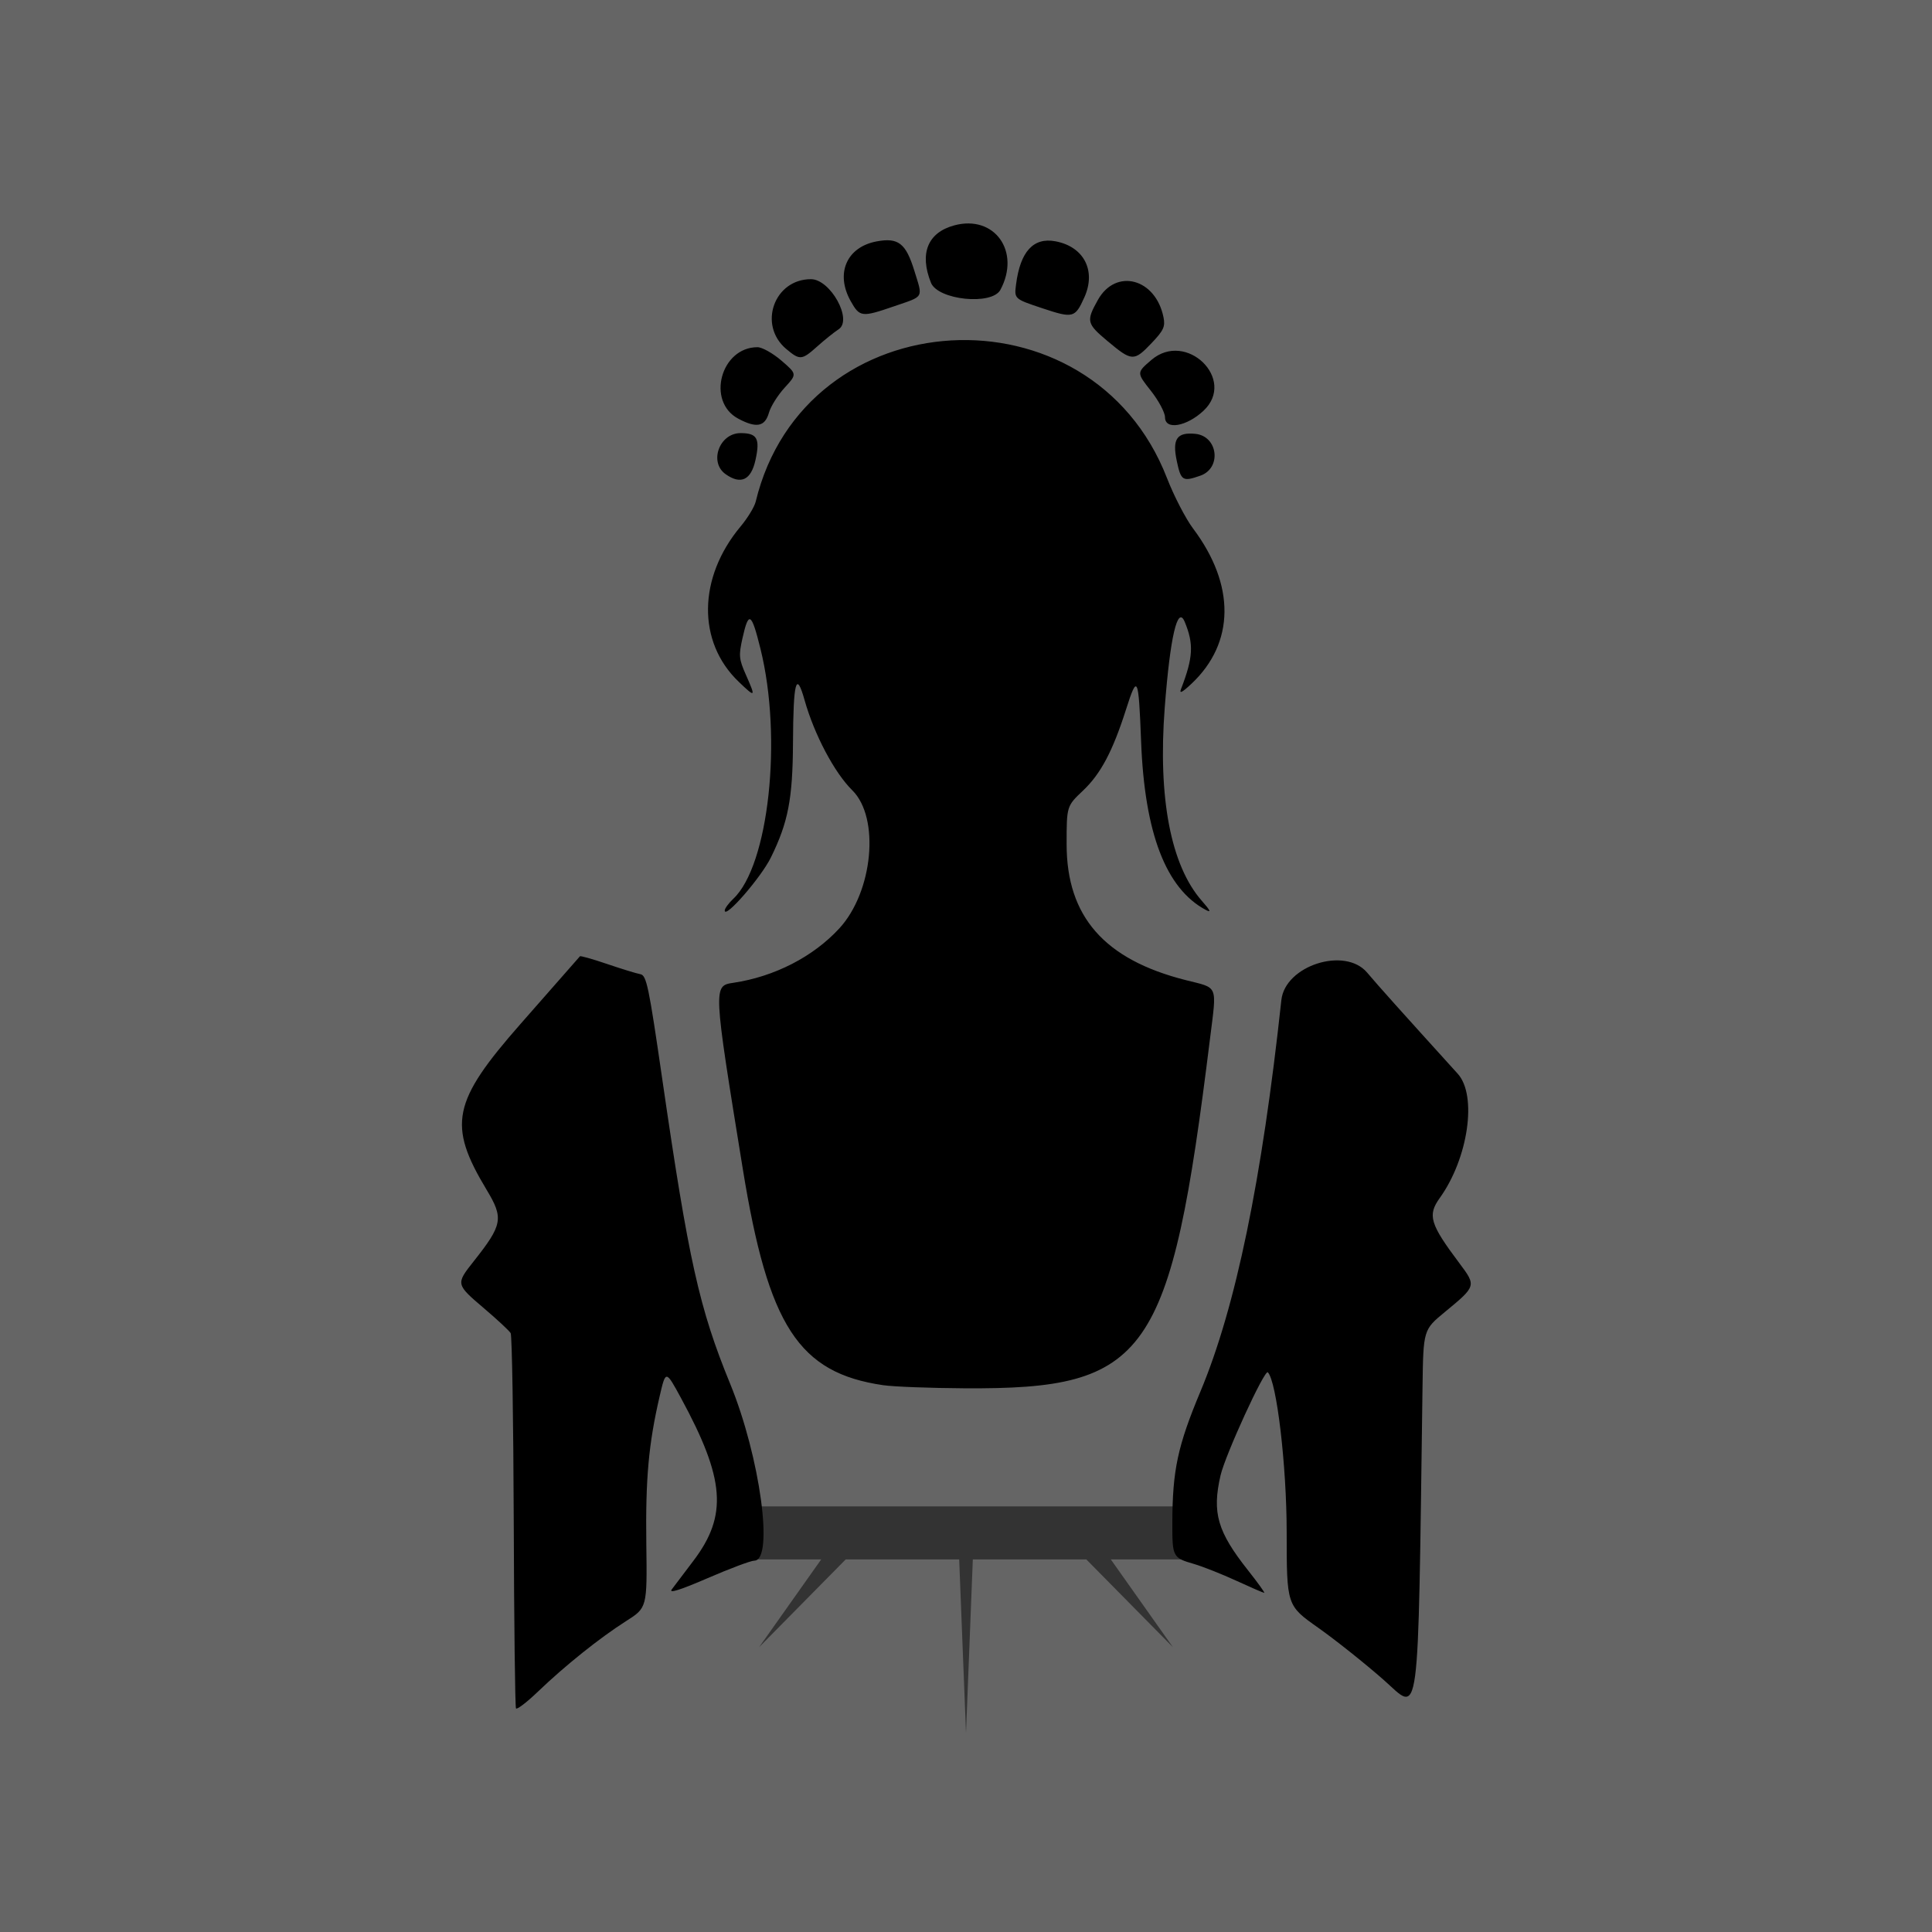 <?xml version="1.0" encoding="UTF-8" standalone="no"?>
<!-- Created with Inkscape (http://www.inkscape.org/) -->

<svg
   width="142.807mm"
   height="142.807mm"
   viewBox="0 0 142.807 142.807"
   version="1.1"
   id="svg5"
   xml:space="preserve"
   inkscape:version="1.2.2 (b0a8486541, 2022-12-01)"
   sodipodi:docname="defaultResponseProfile.svg"
   inkscape:export-filename="../assets/defaultResponseProfile.png"
   inkscape:export-xdpi="177.86234"
   inkscape:export-ydpi="177.86234"
   xmlns:inkscape="http://www.inkscape.org/namespaces/inkscape"
   xmlns:sodipodi="http://sodipodi.sourceforge.net/DTD/sodipodi-0.dtd"
   xmlns="http://www.w3.org/2000/svg"
   xmlns:svg="http://www.w3.org/2000/svg"><sodipodi:namedview
     id="namedview7"
     pagecolor="#505050"
     bordercolor="#ffffff"
     borderopacity="1"
     inkscape:showpageshadow="0"
     inkscape:pageopacity="0"
     inkscape:pagecheckerboard="1"
     inkscape:deskcolor="#505050"
     inkscape:document-units="mm"
     showgrid="false"
     inkscape:zoom="0.89085297"
     inkscape:cx="381.09543"
     inkscape:cy="266.03717"
     inkscape:window-width="3440"
     inkscape:window-height="1371"
     inkscape:window-x="0"
     inkscape:window-y="1112"
     inkscape:window-maximized="1"
     inkscape:current-layer="layer1" /><defs
     id="defs2"><inkscape:path-effect
       effect="mirror_symmetry"
       start_point="105.504,177.263"
       end_point="105.504,194.021"
       center_point="105.504,185.642"
       id="path-effect486"
       is_visible="true"
       lpeversion="1.2"
       lpesatellites=""
       mode="free"
       discard_orig_path="false"
       fuse_paths="true"
       oposite_fuse="false"
       split_items="false"
       split_open="false"
       link_styles="false" /></defs><g
     inkscape:label="Layer 1"
     inkscape:groupmode="layer"
     id="layer1"
     transform="translate(-33.596,-65.727)"><rect
       style="fill:#656565;fill-opacity:1;stroke-width:0.889"
       id="rect1095"
       width="142.807"
       height="142.807"
       x="33.596"
       y="65.727" /><path
       style="fill:#333333;fill-opacity:1;stroke-width:1"
       d="m 88.496,177.076 v 3.916 l 5.802,-2.5e-4 -4.594,6.493 6.405,-6.493 h 8.387 L 105,193.835 l 0.504,-12.843 h 8.387 l 6.405,6.493 -4.594,-6.493 5.802,2.5e-4 v -3.916 c -11.003,0 -22.006,0 -33.009,0 z"
       id="path388"
       sodipodi:nodetypes="cccccccccccccc" /><path
       style="fill:#000000;stroke-width:0.265"
       d="m 71.736,192.004 c -0.067,-0.112 -0.142,-6.329 -0.166,-13.814 -0.024,-7.486 -0.127,-13.751 -0.228,-13.924 -0.101,-0.173 -0.987,-0.997 -1.969,-1.833 -2.09,-1.778 -2.094,-1.793 -0.764,-3.473 2.139,-2.703 2.226,-3.18 0.959,-5.283 -2.898,-4.813 -2.55,-6.511 2.518,-12.28 2.365,-2.692 4.335,-4.935 4.377,-4.984 0.042,-0.049 0.95,0.208 2.016,0.571 1.067,0.363 2.168,0.701 2.448,0.751 0.457,0.081 0.622,0.87 1.622,7.763 1.943,13.39 2.734,16.941 5.016,22.509 2.215,5.405 3.26,13.072 1.783,13.079 -0.255,0.001 -1.809,0.584 -3.454,1.296 -2.024,0.876 -2.879,1.144 -2.646,0.832 0.19,-0.254 0.909,-1.205 1.598,-2.113 2.549,-3.361 2.345,-6.04 -0.921,-12.05 -1.12,-2.061 -1.12,-2.061 -1.573,-0.107 -0.815,3.516 -1.046,6.073 -0.983,10.883 0.063,4.737 0.063,4.737 -1.503,5.732 -1.929,1.225 -4.518,3.297 -6.507,5.207 -0.826,0.794 -1.557,1.351 -1.625,1.239 z m 64.118,-2.12 c -1.38,-1.214 -3.552,-2.944 -4.829,-3.845 -2.32,-1.638 -2.32,-1.638 -2.322,-7.067 -0.002,-4.91 -0.739,-11.153 -1.394,-11.808 -0.238,-0.238 -3.148,6.111 -3.496,7.625 -0.634,2.764 -0.232,4.146 2.042,7.022 0.719,0.91 1.255,1.654 1.19,1.654 -0.065,0 -0.998,-0.405 -2.073,-0.899 -1.076,-0.495 -2.491,-1.054 -3.146,-1.244 -1.542,-0.446 -1.58,-0.519 -1.575,-3.016 0.008,-3.901 0.392,-5.698 2.083,-9.738 2.601,-6.215 4.535,-15.576 5.976,-28.919 0.275,-2.55 4.695,-3.969 6.336,-2.035 0.904,1.066 2.353,2.683 6.702,7.482 1.452,1.603 0.779,6.246 -1.331,9.184 -0.916,1.276 -0.723,1.919 1.452,4.818 1.258,1.676 1.253,1.691 -1.06,3.597 -1.606,1.323 -1.606,1.323 -1.665,5.556 -0.357,25.663 -0.142,24.05 -2.89,21.632 z m -36.969,-21.767 c -6.256,-0.914 -8.498,-4.365 -10.384,-15.986 -2.2,-13.554 -2.199,-13.534 -0.686,-13.761 3.032,-0.455 5.887,-1.921 7.817,-4.015 2.498,-2.71 3.015,-8.187 0.965,-10.209 -1.322,-1.303 -2.813,-4.122 -3.53,-6.672 -0.617,-2.198 -0.833,-1.401 -0.856,3.163 -0.021,4.135 -0.357,5.879 -1.634,8.473 -0.731,1.484 -3.411,4.566 -3.411,3.921 0,-0.151 0.286,-0.543 0.635,-0.871 2.62,-2.461 3.643,-11.879 2.008,-18.471 -0.673,-2.712 -0.874,-2.829 -1.334,-0.777 -0.283,1.265 -0.258,1.533 0.247,2.675 0.755,1.707 0.729,1.734 -0.53,0.528 -3.071,-2.944 -3.01,-7.697 0.148,-11.476 0.521,-0.623 1.023,-1.448 1.116,-1.834 3.612,-14.991 24.788,-16.203 30.4,-1.739 0.512,1.32 1.382,3 1.933,3.734 3.129,4.165 3.086,8.445 -0.116,11.461 -0.696,0.655 -0.924,0.771 -0.779,0.397 0.898,-2.331 0.953,-3.318 0.275,-4.961 -0.527,-1.276 -1.08,1.096 -1.48,6.339 -0.509,6.678 0.448,11.662 2.74,14.274 0.649,0.739 0.718,0.901 0.287,0.67 -2.939,-1.572 -4.511,-5.662 -4.772,-12.419 -0.188,-4.873 -0.27,-5.047 -1.12,-2.381 -0.98,3.074 -1.868,4.748 -3.17,5.981 -1.217,1.152 -1.217,1.152 -1.217,3.969 0,5.341 2.785,8.521 8.794,10.041 2.456,0.622 2.309,0.268 1.805,4.334 -2.923,23.588 -4.561,25.922 -18.139,25.841 -2.547,-0.015 -5.25,-0.118 -6.008,-0.229 z m -11.653,-67.34 c -1.249,-0.883 -0.464,-3.036 1.107,-3.036 1.226,0 1.449,0.401 1.101,1.984 -0.327,1.49 -1.08,1.849 -2.208,1.052 z m 33.346,-0.986 c -0.343,-1.618 0.01,-2.131 1.372,-1.996 1.681,0.167 1.963,2.538 0.367,3.094 -1.306,0.455 -1.426,0.379 -1.74,-1.098 z M 88.162,96.671 c -2.369,-1.264 -1.284,-5.283 1.426,-5.28 0.341,3.97e-4 1.139,0.448 1.773,0.995 1.152,0.994 1.152,0.994 0.233,1.998 -0.506,0.552 -1.029,1.385 -1.161,1.85 -0.296,1.037 -0.92,1.158 -2.27,0.438 z m 31.548,-0.098 c 0,-0.351 -0.474,-1.237 -1.052,-1.969 -1.052,-1.331 -1.052,-1.331 0.048,-2.273 2.572,-2.201 6.312,1.45 3.849,3.757 -1.251,1.172 -2.844,1.443 -2.844,0.484 z M 91.709,91.52 c -2.099,-1.766 -0.898,-5.157 1.827,-5.157 1.442,0 3.107,3.013 2.048,3.704 -0.334,0.218 -1.04,0.784 -1.568,1.257 -1.155,1.034 -1.296,1.046 -2.306,0.196 z m 23.767,-0.567 c -1.564,-1.311 -1.605,-1.484 -0.73,-3.053 1.328,-2.378 4.276,-1.598 4.853,1.283 0.138,0.688 0.007,0.971 -0.881,1.904 -1.301,1.368 -1.456,1.361 -3.241,-0.135 z m -4.846,-2.445 c -2.068,-0.689 -2.068,-0.689 -1.93,-1.766 0.312,-2.425 1.283,-3.485 2.912,-3.179 2.106,0.395 3.024,2.174 2.136,4.142 -0.69,1.53 -0.829,1.566 -3.118,0.803 z M 96.475,87.981 c -1.147,-2.041 -0.298,-3.994 1.916,-4.41 1.601,-0.3 2.162,0.134 2.787,2.158 0.641,2.077 0.763,1.862 -1.5,2.64 -2.393,0.822 -2.533,0.805 -3.204,-0.388 z m 5.933,-1.358 c -0.866,-2.165 -0.237,-3.709 1.727,-4.238 2.972,-0.8 4.924,1.93 3.407,4.765 -0.625,1.168 -4.621,0.757 -5.135,-0.527 z"
       id="path332" /></g></svg>
